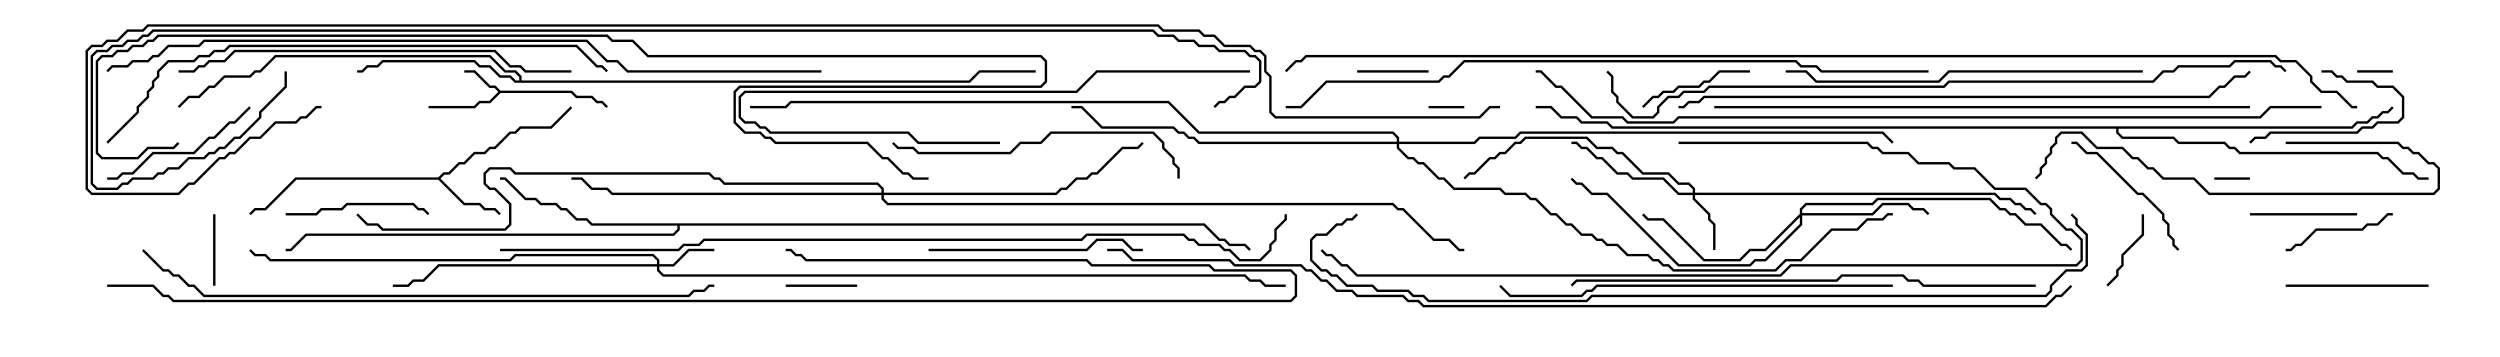 <svg version="1.1" width="105" height="15" xmlns="http://www.w3.org/2000/svg"><path d="M21.021,3.807L24.021,3.807L24.235,4.021L24.878,4.021L25.092,4.236L25.306,4.236L25.535,4.465L25.465,4.535L25.265,4.336L25.051,4.336L24.836,4.121L24.194,4.121L23.979,3.907L21.021,3.907L20.592,4.336L20.164,4.336L19.949,4.55L18,4.55L18,4.45L19.908,4.45L20.122,4.236L20.551,4.236L20.929,3.857L20.765,3.693L20.551,3.693L19.908,3.05L19.5,3.05L19.5,2.95L19.949,2.95L20.592,3.593L20.806,3.593z" stroke="none"/><path d="M18.408,7.45L18.622,7.236L18.836,7.236L19.265,6.807L19.479,6.807L19.908,6.379L20.336,6.379L20.551,6.164L20.765,6.164L21.408,5.521L21.622,5.521L21.836,5.307L23.122,5.307L23.965,4.465L24.035,4.535L23.164,5.407L21.878,5.407L21.664,5.621L21.449,5.621L20.806,6.264L20.592,6.264L20.378,6.479L19.949,6.479L19.521,6.907L19.306,6.907L18.878,7.336L18.664,7.336L18.499,7.5L19.521,8.521L20.164,8.521L20.378,8.736L20.806,8.736L21.035,8.965L20.965,9.035L20.765,8.836L20.336,8.836L20.122,8.621L19.479,8.621L18.408,7.55L12.449,7.55L11.164,8.836L10.735,8.836L10.535,9.035L10.465,8.965L10.694,8.736L11.122,8.736L12.408,7.45z" stroke="none"/><path d="M21.807,3.379L21.807,3.235L21.622,3.05L21.194,3.05L20.551,2.407L11.592,2.407L10.949,3.05L10.735,3.05L10.521,3.264L9.449,3.264L9.021,3.693L8.806,3.693L8.378,4.121L7.949,4.121L7.535,4.535L7.465,4.465L7.908,4.021L8.336,4.021L8.765,3.593L8.979,3.593L9.408,3.164L10.479,3.164L10.694,2.95L10.908,2.95L11.551,2.307L20.592,2.307L21.235,2.95L21.664,2.95L21.907,3.194L21.907,3.379L40.694,3.379L41.122,2.95L43.5,2.95L43.5,3.05L41.164,3.05L40.735,3.479L21.622,3.479L21.408,3.264L20.979,3.264L20.551,2.836L20.122,2.836L19.908,2.621L16.092,2.621L15.878,2.836L15.449,2.836L15.235,3.05L15,3.05L15,2.95L15.194,2.95L15.408,2.736L15.836,2.736L16.051,2.521L19.949,2.521L20.164,2.736L20.592,2.736L21.021,3.164L21.449,3.164L21.664,3.379z" stroke="none"/><path d="M50.592,9.379L51.235,10.021L51.449,10.021L51.664,10.236L52.306,10.236L52.535,10.465L52.465,10.535L52.265,10.336L51.622,10.336L51.408,10.121L51.194,10.121L50.551,9.479L28.55,9.479L28.55,9.664L28.306,9.907L12.878,9.907L12.235,10.55L12,10.55L12,10.45L12.194,10.45L12.836,9.807L28.265,9.807L28.45,9.622L28.45,9.479L24.836,9.479L24.622,9.264L24.194,9.264L23.765,8.836L23.551,8.836L23.336,8.621L22.694,8.621L22.479,8.407L22.051,8.407L21.194,7.55L21,7.55L21,7.45L21.235,7.45L22.092,8.307L22.521,8.307L22.735,8.521L23.378,8.521L23.592,8.736L23.806,8.736L24.235,9.164L24.664,9.164L24.878,9.379z" stroke="none"/><path d="M98.765,5.307L98.979,5.093L99.408,5.093L99.622,4.879L99.836,4.879L100.051,4.664L100.265,4.664L100.465,4.465L100.535,4.535L100.306,4.764L100.092,4.764L99.878,4.979L99.664,4.979L99.449,5.193L99.021,5.193L98.806,5.407L88.979,5.407L88.979,5.551L89.164,5.736L91.306,5.736L91.521,5.95L93.449,5.95L93.664,6.164L93.878,6.164L94.092,6.379L99.878,6.379L100.092,6.593L100.306,6.593L100.949,7.236L101.378,7.236L101.592,7.45L102,7.45L102,7.55L101.551,7.55L101.336,7.336L100.908,7.336L100.265,6.693L100.051,6.693L99.836,6.479L94.051,6.479L93.836,6.264L93.622,6.264L93.408,6.05L91.479,6.05L91.265,5.836L89.122,5.836L88.879,5.592L88.879,5.407L67.694,5.407L67.479,5.193L66.408,5.193L66.194,4.979L65.551,4.979L65.122,4.55L64.5,4.55L64.5,4.45L65.164,4.45L65.592,4.879L66.235,4.879L66.449,5.093L67.521,5.093L67.735,5.307z" stroke="none"/><path d="M27.593,11.093L27.593,10.949L27.408,10.764L21.664,10.764L21.449,10.979L11.336,10.979L11.122,10.764L10.694,10.764L10.465,10.535L10.535,10.465L10.735,10.664L11.164,10.664L11.378,10.879L21.408,10.879L21.622,10.664L27.449,10.664L27.693,10.908L27.693,11.093L28.265,11.093L28.908,10.45L30,10.45L30,10.55L28.949,10.55L28.306,11.193L27.693,11.193L27.693,11.336L27.878,11.521L52.306,11.521L52.521,11.736L52.949,11.736L53.164,11.95L54,11.95L54,12.05L53.122,12.05L52.908,11.836L52.479,11.836L52.265,11.621L27.836,11.621L27.593,11.378L27.593,11.193L18.449,11.193L17.806,11.836L17.378,11.836L17.164,12.05L16.5,12.05L16.5,11.95L17.122,11.95L17.336,11.736L17.765,11.736L18.408,11.093z" stroke="none"/><path d="M71.093,8.093L71.093,7.949L70.908,7.764L70.479,7.764L70.051,7.336L68.979,7.336L68.122,6.479L67.908,6.479L67.694,6.264L67.051,6.264L66.622,5.836L64.092,5.836L63.878,6.05L63.664,6.05L63.235,6.479L63.021,6.479L62.806,6.693L62.592,6.693L61.949,7.336L61.735,7.336L61.535,7.535L61.465,7.465L61.694,7.236L61.908,7.236L62.551,6.593L62.765,6.593L62.979,6.379L63.194,6.379L63.622,5.95L63.836,5.95L64.051,5.736L66.664,5.736L67.092,6.164L67.735,6.164L67.949,6.379L68.164,6.379L69.021,7.236L70.092,7.236L70.521,7.664L70.949,7.664L71.193,7.908L71.193,8.093L83.806,8.093L84.021,8.307L84.449,8.307L84.664,8.521L84.878,8.521L85.092,8.736L85.306,8.736L85.535,8.965L85.465,9.035L85.265,8.836L85.051,8.836L84.836,8.621L84.622,8.621L84.408,8.407L83.979,8.407L83.765,8.193L71.193,8.193L71.193,8.336L71.836,8.979L71.836,9.194L72.05,9.408L72.05,10.5L71.95,10.5L71.95,9.449L71.736,9.235L71.736,9.021L71.093,8.378L71.093,8.193L70.479,8.193L69.836,7.55L68.551,7.55L68.336,7.336L67.908,7.336L67.265,6.693L67.051,6.693L66.622,6.264L66.408,6.264L66.194,6.05L66,6.05L66,5.95L66.235,5.95L66.449,6.164L66.664,6.164L67.092,6.593L67.306,6.593L67.949,7.236L68.378,7.236L68.592,7.45L69.878,7.45L70.521,8.093z" stroke="none"/><path d="M75.593,8.979L75.593,8.765L75.836,8.521L78.622,8.521L78.836,8.307L83.592,8.307L84.021,8.736L84.235,8.736L84.449,8.95L84.664,8.95L85.092,9.379L85.735,9.379L86.592,10.236L86.806,10.236L87.035,10.465L86.965,10.535L86.765,10.336L86.551,10.336L85.694,9.479L85.051,9.479L84.622,9.05L84.408,9.05L84.194,8.836L83.979,8.836L83.551,8.407L78.878,8.407L78.664,8.621L75.878,8.621L75.693,8.806L75.693,8.95L78.622,8.95L79.051,8.521L80.164,8.521L80.378,8.736L80.806,8.736L81.035,8.965L80.965,9.035L80.765,8.836L80.336,8.836L80.122,8.621L79.092,8.621L78.664,9.05L75.693,9.05L75.693,9.449L74.164,10.979L73.735,10.979L73.521,11.193L70.479,11.193L67.479,8.193L66.836,8.193L66.408,7.764L66.194,7.764L65.965,7.535L66.035,7.465L66.235,7.664L66.449,7.664L66.878,8.093L67.521,8.093L70.521,11.093L73.479,11.093L73.694,10.879L74.122,10.879L75.593,9.408L75.593,9.121L74.164,10.55L73.521,10.55L73.092,10.979L71.551,10.979L69.836,9.264L69.194,9.264L68.965,9.035L69.035,8.965L69.235,9.164L69.878,9.164L71.592,10.879L73.051,10.879L73.479,10.45L74.122,10.45z" stroke="none"/><path d="M37.021,8.093L37.021,7.949L36.836,7.764L30.408,7.764L30.194,7.55L29.979,7.55L29.765,7.336L21.622,7.336L21.408,7.121L20.592,7.121L20.407,7.306L20.407,7.694L20.592,7.879L20.806,7.879L21.479,8.551L21.479,9.449L21.235,9.693L16.051,9.693L15.836,9.479L15.408,9.479L14.965,9.035L15.035,8.965L15.449,9.379L15.878,9.379L16.092,9.593L21.194,9.593L21.379,9.408L21.379,8.592L20.765,7.979L20.551,7.979L20.307,7.735L20.307,7.265L20.551,7.021L21.449,7.021L21.664,7.236L29.806,7.236L30.021,7.45L30.235,7.45L30.449,7.664L36.878,7.664L37.121,7.908L37.121,8.093L44.336,8.093L44.551,7.879L44.765,7.879L45.194,7.45L45.622,7.45L45.836,7.236L46.051,7.236L47.122,6.164L47.765,6.164L47.965,5.965L48.035,6.035L47.806,6.264L47.164,6.264L46.092,7.336L45.878,7.336L45.664,7.55L45.235,7.55L44.806,7.979L44.592,7.979L44.378,8.193L37.121,8.193L37.121,8.336L37.306,8.521L58.521,8.521L58.735,8.736L58.949,8.736L60.235,10.021L60.878,10.021L61.306,10.45L61.5,10.45L61.5,10.55L61.265,10.55L60.836,10.121L60.194,10.121L58.908,8.836L58.694,8.836L58.479,8.621L37.265,8.621L37.021,8.378L37.021,8.193L25.694,8.193L25.479,7.979L24.836,7.979L24.408,7.55L24,7.55L24,7.45L24.449,7.45L24.878,7.879L25.521,7.879L25.735,8.093z" stroke="none"/><path d="M58.664,5.95L58.664,5.806L58.479,5.621L50.336,5.621L49.051,4.336L33.235,4.336L33.021,4.55L31.5,4.55L31.5,4.45L32.979,4.45L33.194,4.236L49.092,4.236L50.378,5.521L58.521,5.521L58.764,5.765L58.764,5.95L61.908,5.95L62.122,5.736L63.622,5.736L63.836,5.521L79.092,5.521L79.535,5.965L79.465,6.035L79.051,5.621L63.878,5.621L63.664,5.836L62.164,5.836L61.949,6.05L58.764,6.05L58.764,6.194L59.164,6.593L59.378,6.593L59.592,6.807L59.806,6.807L60.449,7.45L60.664,7.45L61.092,7.879L63.021,7.879L63.235,8.093L64.092,8.093L64.306,8.307L64.521,8.307L65.164,8.95L65.378,8.95L65.806,9.379L66.021,9.379L66.449,9.807L66.878,9.807L67.092,10.021L67.306,10.021L67.521,10.236L67.949,10.236L68.378,10.664L69.235,10.664L69.449,10.879L69.664,10.879L69.878,11.093L70.092,11.093L70.306,11.307L74.551,11.307L74.979,10.879L75.622,10.879L76.908,9.593L77.979,9.593L78.408,9.164L79.051,9.164L79.265,8.95L79.5,8.95L79.5,9.05L79.306,9.05L79.092,9.264L78.449,9.264L78.021,9.693L76.949,9.693L75.664,10.979L75.021,10.979L74.592,11.407L70.265,11.407L70.051,11.193L69.836,11.193L69.622,10.979L69.408,10.979L69.194,10.764L68.336,10.764L67.908,10.336L67.479,10.336L67.265,10.121L67.051,10.121L66.836,9.907L66.408,9.907L65.979,9.479L65.765,9.479L65.336,9.05L65.122,9.05L64.479,8.407L64.265,8.407L64.051,8.193L63.194,8.193L62.979,7.979L61.051,7.979L60.622,7.55L60.408,7.55L59.765,6.907L59.551,6.907L59.336,6.693L59.122,6.693L58.664,6.235L58.664,6.05L50.336,6.05L50.122,5.836L49.908,5.836L49.694,5.621L49.479,5.621L49.265,5.407L46.265,5.407L45.408,4.55L45,4.55L45,4.45L45.449,4.45L46.306,5.307L49.306,5.307L49.521,5.521L49.735,5.521L49.949,5.736L50.164,5.736L50.378,5.95z" stroke="none"/><path d="M93,7.55L93,7.45L94.5,7.45L94.5,7.55z" stroke="none"/><path d="M100.5,2.95L100.5,3.05L99,3.05L99,2.95z" stroke="none"/><path d="M61.5,4.45L61.5,4.55L60,4.55L60,4.45z" stroke="none"/><path d="M36,11.95L36,12.05L33,12.05L33,11.95z" stroke="none"/><path d="M9.05,12L8.95,12L8.95,9L9.05,9z" stroke="none"/><path d="M60,2.95L60,3.05L57,3.05L57,2.95z" stroke="none"/><path d="M89.95,9L90.05,9L90.05,9.878L89.193,10.735L89.193,11.164L88.979,11.378L88.979,11.592L88.535,12.035L88.465,11.965L88.879,11.551L88.879,11.336L89.093,11.122L89.093,10.694L89.95,9.836z" stroke="none"/><path d="M97.5,3.05L97.5,2.95L97.949,2.95L98.164,3.164L98.378,3.164L98.592,3.379L99.664,3.379L99.878,3.593L100.521,3.593L100.979,4.051L100.979,4.949L100.735,5.193L99.878,5.193L99.664,5.407L99.235,5.407L99.021,5.621L95.378,5.621L95.164,5.836L94.735,5.836L94.535,6.035L94.465,5.965L94.694,5.736L95.122,5.736L95.336,5.521L98.979,5.521L99.194,5.307L99.622,5.307L99.836,5.093L100.694,5.093L100.879,4.908L100.879,4.092L100.479,3.693L99.836,3.693L99.622,3.479L98.551,3.479L98.336,3.264L98.122,3.264L97.908,3.05z" stroke="none"/><path d="M99,8.95L99,9.05L94.5,9.05L94.5,8.95z" stroke="none"/><path d="M73.5,2.95L73.5,3.05L72.235,3.05L71.806,3.479L71.592,3.479L71.378,3.693L70.521,3.693L70.306,3.907L69.878,3.907L69.664,4.121L69.449,4.121L69.035,4.535L68.965,4.465L69.408,4.021L69.622,4.021L69.836,3.807L70.265,3.807L70.479,3.593L71.336,3.593L71.551,3.379L71.765,3.379L72.194,2.95z" stroke="none"/><path d="M96,10.55L96,10.45L96.194,10.45L96.408,10.236L96.622,10.236L97.265,9.593L99.194,9.593L99.408,9.379L99.836,9.379L100.265,8.95L100.5,8.95L100.5,9.05L100.306,9.05L99.878,9.479L99.449,9.479L99.235,9.693L97.306,9.693L96.664,10.336L96.449,10.336L96.235,10.55z" stroke="none"/><path d="M12,9.05L12,8.95L13.265,8.95L13.479,8.736L14.336,8.736L14.551,8.521L17.378,8.521L17.592,8.736L17.806,8.736L18.035,8.965L17.965,9.035L17.765,8.836L17.551,8.836L17.336,8.621L14.592,8.621L14.378,8.836L13.521,8.836L13.306,9.05z" stroke="none"/><path d="M102,11.95L102,12.05L96,12.05L96,11.95z" stroke="none"/><path d="M87,6.05L87,5.95L87.235,5.95L87.664,6.379L88.092,6.379L89.806,8.093L90.021,8.093L90.907,8.979L90.907,9.194L91.121,9.408L91.121,9.836L91.336,10.051L91.336,10.265L91.535,10.465L91.465,10.535L91.236,10.306L91.236,10.092L91.021,9.878L91.021,9.449L90.807,9.235L90.807,9.021L89.979,8.193L89.765,8.193L88.051,6.479L87.622,6.479L87.194,6.05z" stroke="none"/><path d="M10.465,4.465L10.535,4.535L9.878,5.193L9.664,5.193L9.021,5.836L8.806,5.836L8.164,6.479L6.449,6.479L5.592,7.336L5.164,7.336L4.949,7.55L4.5,7.55L4.5,7.45L4.908,7.45L5.122,7.236L5.551,7.236L6.408,6.379L8.122,6.379L8.765,5.736L8.979,5.736L9.622,5.093L9.836,5.093z" stroke="none"/><path d="M39,10.55L39,10.45L45.622,10.45L46.051,10.021L47.164,10.021L47.592,10.45L48,10.45L48,10.55L47.551,10.55L47.122,10.121L46.092,10.121L45.664,10.55z" stroke="none"/><path d="M96,6.05L96,5.95L100.735,5.95L100.949,6.164L101.164,6.164L101.378,6.379L101.592,6.379L102.021,6.807L102.235,6.807L102.479,7.051L102.479,7.949L102.235,8.193L92.765,8.193L92.122,7.55L90.836,7.55L90.408,7.121L90.194,7.121L89.765,6.693L89.551,6.693L89.122,6.264L88.051,6.264L87.408,5.621L86.592,5.621L86.407,5.806L86.407,6.021L86.193,6.235L86.193,6.449L85.979,6.664L85.979,6.878L85.764,7.092L85.764,7.306L85.535,7.535L85.465,7.465L85.664,7.265L85.664,7.051L85.879,6.836L85.879,6.622L86.093,6.408L86.093,6.194L86.307,5.979L86.307,5.765L86.551,5.521L87.449,5.521L88.092,6.164L89.164,6.164L89.592,6.593L89.806,6.593L90.235,7.021L90.449,7.021L90.878,7.45L92.164,7.45L92.806,8.093L102.194,8.093L102.379,7.908L102.379,7.092L102.194,6.907L101.979,6.907L101.551,6.479L101.336,6.479L101.122,6.264L100.908,6.264L100.694,6.05z" stroke="none"/><path d="M42,5.95L42,6.05L38.551,6.05L38.122,5.621L32.336,5.621L32.122,5.407L31.908,5.407L31.694,5.193L31.265,5.193L31.021,4.949L31.021,4.051L31.265,3.807L45.194,3.807L46.051,2.95L52.5,2.95L52.5,3.05L46.092,3.05L45.235,3.907L31.306,3.907L31.121,4.092L31.121,4.908L31.306,5.093L31.735,5.093L31.949,5.307L32.164,5.307L32.378,5.521L38.164,5.521L38.592,5.95z" stroke="none"/><path d="M49.55,7.5L49.45,7.5L49.45,7.092L49.236,6.878L49.236,6.664L48.807,6.235L48.807,6.021L48.408,5.621L44.164,5.621L43.735,6.05L42.878,6.05L42.449,6.479L38.551,6.479L38.336,6.264L37.694,6.264L37.465,6.035L37.535,5.965L37.735,6.164L38.378,6.164L38.592,6.379L42.408,6.379L42.836,5.95L43.694,5.95L44.122,5.521L48.449,5.521L48.907,5.979L48.907,6.194L49.336,6.622L49.336,6.836L49.55,7.051z" stroke="none"/><path d="M90,2.95L90,3.05L81.878,3.05L81.449,3.479L76.265,3.479L75.836,3.05L75,3.05L75,2.95L75.878,2.95L76.306,3.379L81.408,3.379L81.836,2.95z" stroke="none"/><path d="M70.5,6.05L70.5,5.95L78.449,5.95L78.664,6.164L78.878,6.164L79.092,6.379L80.164,6.379L80.592,6.807L81.878,6.807L82.092,7.021L82.949,7.021L83.806,7.879L85.092,7.879L85.735,8.521L85.949,8.521L86.193,8.765L86.193,8.979L86.806,9.593L87.021,9.593L87.479,10.051L87.479,10.949L87.235,11.193L75.235,11.193L74.806,11.621L56.979,11.621L56.551,11.193L56.336,11.193L55.908,10.764L55.694,10.764L55.465,10.535L55.535,10.465L55.735,10.664L55.949,10.664L56.378,11.093L56.592,11.093L57.021,11.521L74.765,11.521L75.194,11.093L87.194,11.093L87.379,10.908L87.379,10.092L86.979,9.693L86.765,9.693L86.093,9.021L86.093,8.806L85.908,8.621L85.694,8.621L85.051,7.979L83.765,7.979L82.908,7.121L82.051,7.121L81.836,6.907L80.551,6.907L80.122,6.479L79.051,6.479L78.836,6.264L78.622,6.264L78.408,6.05z" stroke="none"/><path d="M24,2.95L24,3.05L22.051,3.05L21.836,2.836L21.408,2.836L20.765,2.193L9.878,2.193L9.449,2.621L8.806,2.621L8.592,2.836L8.378,2.836L8.164,3.05L7.5,3.05L7.5,2.95L8.122,2.95L8.336,2.736L8.551,2.736L8.765,2.521L9.408,2.521L9.836,2.093L20.806,2.093L21.449,2.736L21.878,2.736L22.092,2.95z" stroke="none"/><path d="M79.5,11.95L79.5,12.05L67.092,12.05L66.878,12.264L66.664,12.264L66.449,12.479L63.408,12.479L62.965,12.035L63.035,11.965L63.449,12.379L66.408,12.379L66.622,12.164L66.836,12.164L67.051,11.95z" stroke="none"/><path d="M85.5,11.95L85.5,12.05L80.765,12.05L80.551,11.836L80.122,11.836L79.908,11.621L77.378,11.621L77.164,11.836L66.235,11.836L66.035,12.035L65.965,11.965L66.194,11.736L77.122,11.736L77.336,11.521L79.949,11.521L80.164,11.736L80.592,11.736L80.806,11.95z" stroke="none"/><path d="M4.535,6.035L4.465,5.965L5.736,4.694L5.736,4.479L6.164,4.051L6.164,3.836L6.379,3.622L6.379,3.408L6.593,3.194L6.593,2.979L7.051,2.521L8.122,2.521L8.336,2.307L8.765,2.307L8.979,2.093L9.408,2.093L9.622,1.879L24.235,1.879L25.092,2.736L25.306,2.736L25.535,2.965L25.465,3.035L25.265,2.836L25.051,2.836L24.194,1.979L9.664,1.979L9.449,2.193L9.021,2.193L8.806,2.407L8.378,2.407L8.164,2.621L7.092,2.621L6.693,3.021L6.693,3.235L6.479,3.449L6.479,3.664L6.264,3.878L6.264,4.092L5.836,4.521L5.836,4.735z" stroke="none"/><path d="M94.5,4.45L94.5,4.55L72,4.55L72,4.45z" stroke="none"/><path d="M5.965,10.535L6.035,10.465L6.878,11.307L7.092,11.307L7.306,11.521L7.521,11.521L7.949,11.95L8.164,11.95L8.592,12.379L28.908,12.379L29.122,12.164L29.551,12.164L29.765,11.95L30,11.95L30,12.05L29.806,12.05L29.592,12.264L29.164,12.264L28.949,12.479L8.551,12.479L8.122,12.05L7.908,12.05L7.479,11.621L7.265,11.621L7.051,11.407L6.836,11.407z" stroke="none"/><path d="M70.5,4.55L70.5,4.45L70.694,4.45L70.908,4.236L71.336,4.236L71.551,4.021L92.765,4.021L93.194,3.593L93.408,3.593L93.836,3.164L94.265,3.164L94.465,2.965L94.535,3.035L94.306,3.264L93.878,3.264L93.449,3.693L93.235,3.693L92.806,4.121L71.592,4.121L71.378,4.336L70.949,4.336L70.735,4.55z" stroke="none"/><path d="M81,2.95L81,3.05L76.479,3.05L76.265,2.836L75.622,2.836L75.408,2.621L61.521,2.621L60.878,3.264L60.664,3.264L60.449,3.479L55.735,3.479L54.664,4.55L54,4.55L54,4.45L54.622,4.45L55.694,3.379L60.408,3.379L60.622,3.164L60.836,3.164L61.479,2.521L75.449,2.521L75.664,2.736L76.306,2.736L76.521,2.95z" stroke="none"/><path d="M96.035,2.965L95.965,3.035L95.765,2.836L95.551,2.836L95.336,2.621L93.878,2.621L93.664,2.836L91.521,2.836L91.306,3.05L90.878,3.05L90.449,3.479L81.878,3.479L81.664,3.693L71.806,3.693L71.592,3.907L70.735,3.907L70.521,4.121L70.092,4.121L69.693,4.521L69.693,4.735L69.449,4.979L68.551,4.979L67.879,4.306L67.879,4.092L67.664,3.878L67.664,3.235L67.465,3.035L67.535,2.965L67.764,3.194L67.764,3.836L67.979,4.051L67.979,4.265L68.592,4.879L69.408,4.879L69.593,4.694L69.593,4.479L70.051,4.021L70.479,4.021L70.694,3.807L71.551,3.807L71.765,3.593L81.622,3.593L81.836,3.379L90.408,3.379L90.836,2.95L91.265,2.95L91.479,2.736L93.622,2.736L93.836,2.521L95.378,2.521L95.592,2.736L95.806,2.736z" stroke="none"/><path d="M4.5,12.05L4.5,11.95L6.449,11.95L6.878,12.379L7.092,12.379L7.306,12.593L54.194,12.593L54.379,12.408L54.379,11.592L54.194,11.407L50.979,11.407L50.765,11.193L45.836,11.193L45.622,10.979L33.836,10.979L33.622,10.764L33.408,10.764L33.194,10.55L33,10.55L33,10.45L33.235,10.45L33.449,10.664L33.664,10.664L33.878,10.879L45.664,10.879L45.878,11.093L50.806,11.093L51.021,11.307L54.235,11.307L54.479,11.551L54.479,12.449L54.235,12.693L7.265,12.693L7.051,12.479L6.836,12.479L6.408,12.05z" stroke="none"/><path d="M34.5,2.95L34.5,3.05L26.336,3.05L25.908,2.621L25.479,2.621L24.622,1.764L8.592,1.764L8.378,1.979L7.092,1.979L6.664,2.407L6.449,2.407L6.235,2.621L5.592,2.621L5.378,2.836L4.735,2.836L4.535,3.035L4.465,2.965L4.694,2.736L5.336,2.736L5.551,2.521L6.194,2.521L6.408,2.307L6.622,2.307L7.051,1.879L8.336,1.879L8.551,1.664L24.664,1.664L25.521,2.521L25.949,2.521L26.378,2.95z" stroke="none"/><path d="M86.965,9.035L87.035,8.965L87.264,9.194L87.264,9.408L87.693,9.836L87.693,11.164L87.449,11.407L86.806,11.407L86.193,12.021L86.193,12.235L85.949,12.479L66.878,12.479L66.664,12.693L59.979,12.693L59.765,12.479L59.336,12.479L59.122,12.264L57.836,12.264L57.622,12.05L56.551,12.05L56.122,11.621L55.908,11.621L55.694,11.407L55.479,11.407L55.021,10.949L55.021,10.051L55.265,9.807L55.694,9.807L56.122,9.379L56.336,9.379L56.551,9.164L56.765,9.164L56.965,8.965L57.035,9.035L56.806,9.264L56.592,9.264L56.378,9.479L56.164,9.479L55.735,9.907L55.306,9.907L55.121,10.092L55.121,10.908L55.521,11.307L55.735,11.307L55.949,11.521L56.164,11.521L56.592,11.95L57.664,11.95L57.878,12.164L59.164,12.164L59.378,12.379L59.806,12.379L60.021,12.593L66.622,12.593L66.836,12.379L85.908,12.379L86.093,12.194L86.093,11.979L86.765,11.307L87.408,11.307L87.593,11.122L87.593,9.878L87.164,9.449L87.164,9.235z" stroke="none"/><path d="M39,7.45L39,7.55L38.336,7.55L38.122,7.336L37.908,7.336L37.265,6.693L37.051,6.693L36.408,6.05L32.551,6.05L32.336,5.836L32.122,5.836L31.908,5.621L31.265,5.621L30.807,5.164L30.807,3.836L31.051,3.593L43.694,3.593L43.879,3.408L43.879,2.592L43.694,2.407L27.194,2.407L26.551,1.764L25.694,1.764L25.479,1.55L6.664,1.55L6.449,1.764L6.235,1.764L6.021,1.979L5.592,1.979L5.378,2.193L4.949,2.193L4.735,2.407L4.306,2.407L4.121,2.592L4.121,6.408L4.306,6.593L5.765,6.593L6.194,6.164L7.265,6.164L7.465,5.965L7.535,6.035L7.306,6.264L6.235,6.264L5.806,6.693L4.265,6.693L4.021,6.449L4.021,2.551L4.265,2.307L4.694,2.307L4.908,2.093L5.336,2.093L5.551,1.879L5.979,1.879L6.194,1.664L6.408,1.664L6.622,1.45L25.521,1.45L25.735,1.664L26.592,1.664L27.235,2.307L43.735,2.307L43.979,2.551L43.979,3.449L43.735,3.693L31.092,3.693L30.907,3.878L30.907,5.122L31.306,5.521L31.949,5.521L32.164,5.736L32.378,5.736L32.592,5.95L36.449,5.95L37.092,6.593L37.306,6.593L37.949,7.236L38.164,7.236L38.378,7.45z" stroke="none"/><path d="M21,10.55L21,10.45L28.479,10.45L28.694,10.236L29.336,10.236L29.551,10.021L45.408,10.021L45.622,9.807L49.735,9.807L49.949,10.021L50.164,10.021L50.378,10.236L51.235,10.236L51.449,10.45L51.664,10.45L52.092,10.879L52.908,10.879L53.307,10.479L53.307,10.265L53.521,10.051L53.521,9.622L53.95,9.194L53.95,9L54.05,9L54.05,9.235L53.621,9.664L53.621,10.092L53.407,10.306L53.407,10.521L52.949,10.979L52.051,10.979L51.622,10.55L51.408,10.55L51.194,10.336L50.336,10.336L50.122,10.121L49.908,10.121L49.694,9.907L45.664,9.907L45.449,10.121L29.592,10.121L29.378,10.336L28.735,10.336L28.521,10.55z" stroke="none"/><path d="M97.5,4.45L97.5,4.55L95.378,4.55L94.949,4.979L70.521,4.979L70.306,5.193L68.336,5.193L68.122,4.979L66.836,4.979L65.551,3.693L65.336,3.693L64.694,3.05L64.5,3.05L64.5,2.95L64.735,2.95L65.378,3.593L65.592,3.593L66.878,4.879L68.164,4.879L68.378,5.093L70.265,5.093L70.479,4.879L94.908,4.879L95.336,4.45z" stroke="none"/><path d="M11.95,3L12.05,3L12.05,3.664L10.979,4.735L10.979,4.949L10.092,5.836L9.878,5.836L9.449,6.264L9.235,6.264L9.021,6.479L8.806,6.479L8.592,6.693L7.949,6.693L7.521,7.121L7.092,7.121L6.878,7.336L6.664,7.336L6.449,7.55L5.592,7.55L5.378,7.764L5.164,7.764L4.949,7.979L4.051,7.979L3.807,7.735L3.807,2.336L4.051,2.093L4.479,2.093L4.694,1.879L5.122,1.879L5.336,1.664L5.765,1.664L5.979,1.45L6.194,1.45L6.408,1.236L48.449,1.236L48.664,1.45L49.306,1.45L49.521,1.664L50.164,1.664L50.378,1.879L51.021,1.879L51.235,2.093L52.306,2.093L52.521,2.307L52.735,2.307L52.979,2.551L52.979,3.449L52.735,3.693L52.306,3.693L51.878,4.121L51.664,4.121L51.449,4.336L51.235,4.336L51.035,4.535L50.965,4.465L51.194,4.236L51.408,4.236L51.622,4.021L51.836,4.021L52.265,3.593L52.694,3.593L52.879,3.408L52.879,2.592L52.694,2.407L52.479,2.407L52.265,2.193L51.194,2.193L50.979,1.979L50.336,1.979L50.122,1.764L49.479,1.764L49.265,1.55L48.622,1.55L48.408,1.336L6.449,1.336L6.235,1.55L6.021,1.55L5.806,1.764L5.378,1.764L5.164,1.979L4.735,1.979L4.521,2.193L4.092,2.193L3.907,2.378L3.907,7.694L4.092,7.879L4.908,7.879L5.122,7.664L5.336,7.664L5.551,7.45L6.408,7.45L6.622,7.236L6.836,7.236L7.051,7.021L7.479,7.021L7.908,6.593L8.551,6.593L8.765,6.379L8.979,6.379L9.194,6.164L9.408,6.164L9.836,5.736L10.051,5.736L10.879,4.908L10.879,4.694L11.95,3.622z" stroke="none"/><path d="M46.5,10.55L46.5,10.45L47.164,10.45L47.592,10.879L51.664,10.879L51.878,11.093L54.664,11.093L54.878,11.307L55.092,11.307L55.521,11.736L55.735,11.736L56.164,12.164L56.806,12.164L57.021,12.379L58.949,12.379L59.164,12.593L59.592,12.593L59.806,12.807L85.908,12.807L86.336,12.379L86.551,12.379L86.965,11.965L87.035,12.035L86.592,12.479L86.378,12.479L85.949,12.907L59.765,12.907L59.551,12.693L59.122,12.693L58.908,12.479L56.979,12.479L56.765,12.264L56.122,12.264L55.694,11.836L55.479,11.836L55.051,11.407L54.836,11.407L54.622,11.193L51.836,11.193L51.622,10.979L47.551,10.979L47.122,10.55z" stroke="none"/><path d="M99,4.45L99,4.55L98.765,4.55L98.122,3.907L97.479,3.907L97.021,3.449L97.021,3.235L96.408,2.621L95.765,2.621L95.551,2.407L54.878,2.407L54.664,2.621L54.449,2.621L54.035,3.035L53.965,2.965L54.408,2.521L54.622,2.521L54.836,2.307L95.592,2.307L95.806,2.521L96.449,2.521L97.121,3.194L97.121,3.408L97.521,3.807L98.164,3.807L98.806,4.45z" stroke="none"/><path d="M63,4.45L63,4.55L62.592,4.55L62.164,4.979L53.551,4.979L53.307,4.735L53.307,3.235L53.093,3.021L53.093,2.378L52.908,2.193L52.694,2.193L52.479,1.979L51.408,1.979L50.979,1.55L50.551,1.55L50.336,1.336L48.836,1.336L48.622,1.121L6.235,1.121L6.021,1.336L5.378,1.336L4.949,1.764L4.521,1.764L4.306,1.979L3.878,1.979L3.693,2.164L3.693,7.908L3.878,8.093L7.479,8.093L7.908,7.664L8.122,7.664L9.194,6.593L9.408,6.593L9.622,6.379L9.836,6.379L10.479,5.736L10.908,5.736L11.551,5.093L12.408,5.093L12.622,4.879L12.836,4.879L13.265,4.45L13.5,4.45L13.5,4.55L13.306,4.55L12.878,4.979L12.664,4.979L12.449,5.193L11.592,5.193L10.949,5.836L10.521,5.836L9.878,6.479L9.664,6.479L9.449,6.693L9.235,6.693L8.164,7.764L7.949,7.764L7.521,8.193L3.836,8.193L3.593,7.949L3.593,2.122L3.836,1.879L4.265,1.879L4.479,1.664L4.908,1.664L5.336,1.236L5.979,1.236L6.194,1.021L48.664,1.021L48.878,1.236L50.378,1.236L50.592,1.45L51.021,1.45L51.449,1.879L52.521,1.879L52.735,2.093L52.949,2.093L53.193,2.336L53.193,2.979L53.407,3.194L53.407,4.694L53.592,4.879L62.122,4.879L62.551,4.45z" stroke="none"/></svg>